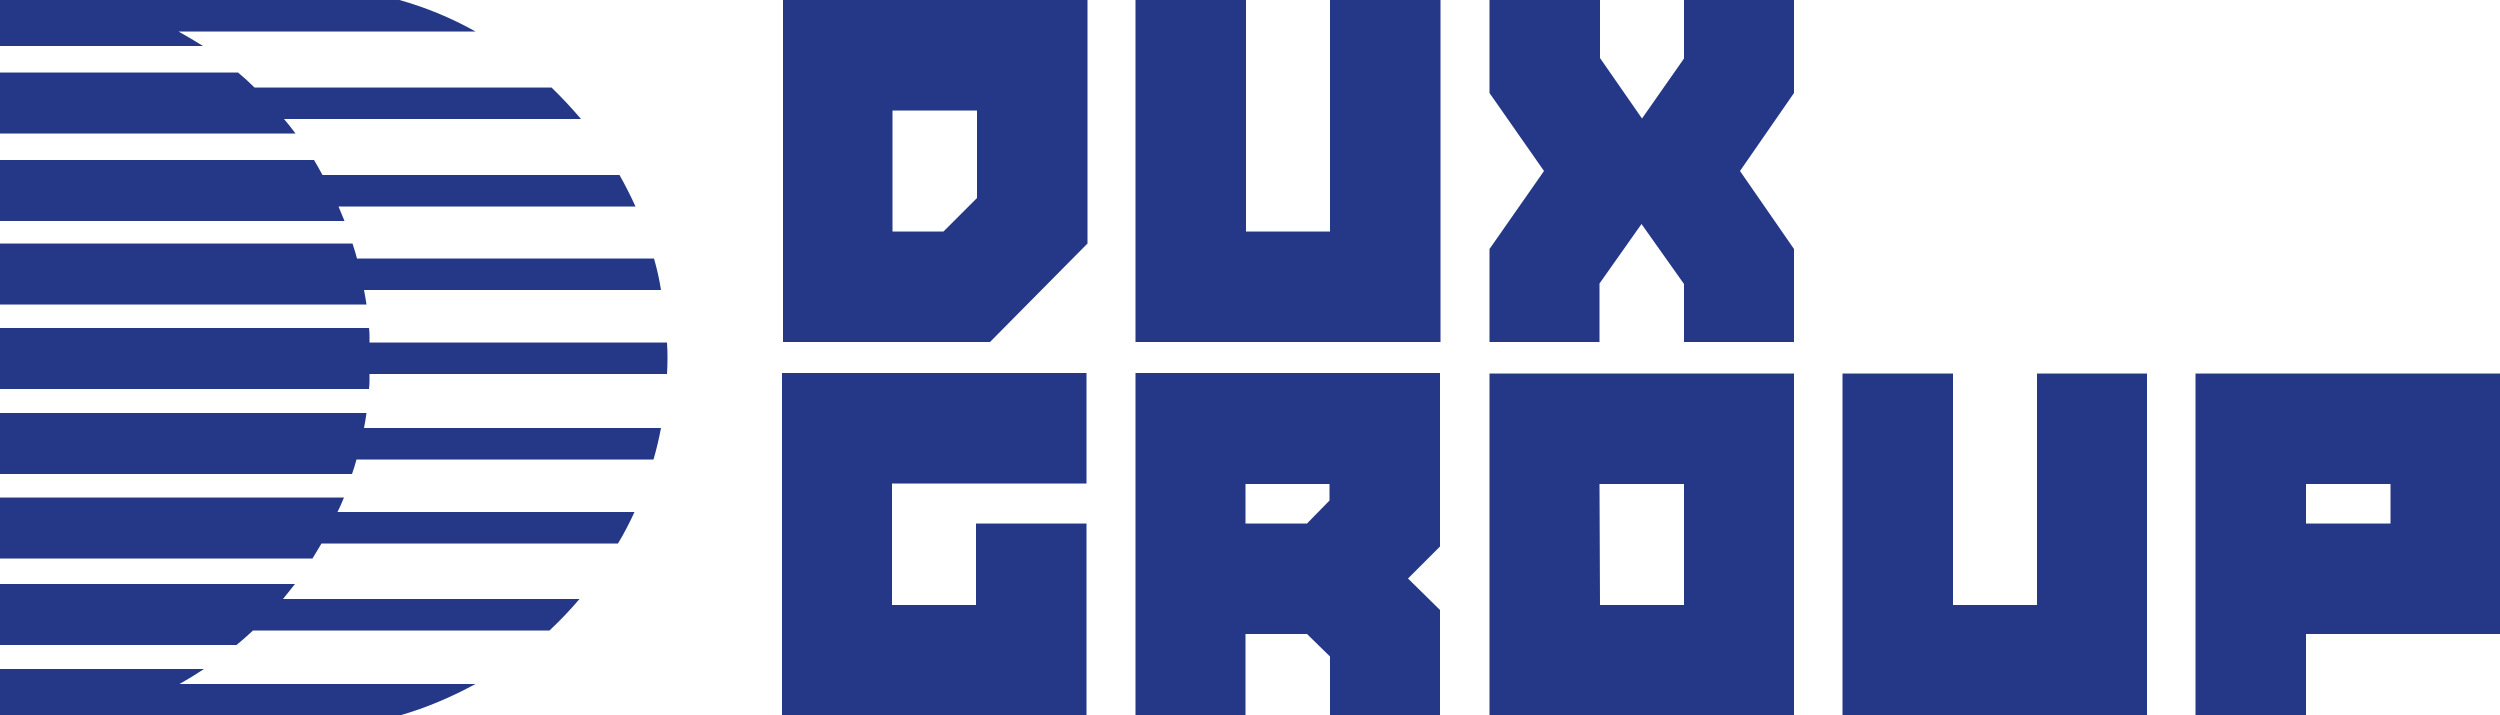 <?xml version="1.0" encoding="UTF-8"?>
<svg xmlns="http://www.w3.org/2000/svg" version="1.2" viewBox="0 0 500 143" width="500" height="143">
  <title>DUX Logo full colour-svg</title>
  <style>
		.s0 { fill: #253887 } 
	</style>
  <path id="Path_250" fill-rule="evenodd" class="s0" d="m297.9 74.7h60.9v68.5h-60.9zm22.1 46.3h16.8v-24.2h-16.9zm-240.1-121c5.3 1.5 10.4 3.6 15.2 6.3h-59.4q2.5 1.4 4.9 2.9h-40.9v-9.2h20.8q0 0 0.1 0zm30.4 17.5q3.1 3 5.9 6.3h-59.4q1.2 1.4 2.3 2.9h-59.5v-12.2h48q1.7 1.4 3.3 3zm13.6 17.5q1.7 3 3.2 6.3h-59.4q0.6 1.4 1.2 2.9h-69.2c-0.1 0-0.1-12.2-0.1-12.2h63.2q0.9 1.5 1.7 3zm6.9 16.7q0.9 3.1 1.4 6.3h-59.4q0.3 1.5 0.5 2.9h-73.7v-12.2h70.9q0.5 1.5 0.9 3zm2.6 16.8q0.1 1.5 0.1 3 0 1.7-0.1 3.3h-59.5v1.4q0 0.8-0.1 1.6h-74.2v-12.2h74.2q0.1 0.7 0.1 1.4v1.5zm-1.2 17.1q-0.6 3.2-1.5 6.3h-59.4q-0.4 1.5-0.9 2.9h-70.7c0 0 0-1.2 0-2.9v-6.3c0-1.7 0-3 0-3h73.6q-0.2 1.5-0.5 3zm-5.3 16.8q-1.5 3.3-3.3 6.3h-59.3q-0.9 1.5-1.8 3h-62.8v-12.2h69.1q-0.6 1.5-1.3 2.9zm-11 17.4q-2.8 3.3-6 6.3h-59.3q-1.6 1.5-3.3 2.9h-47.5v-12.2h59.2q-1.2 1.5-2.4 3zm-36 23.3h-58.9q0 0 0 0h-21.3v-9.3h41.1q-2.4 1.6-4.9 3h59.2c-4.8 2.6-9.9 4.8-15.2 6.3zm137.6-143.1v48.7l-19.5 19.7h-41.4v-68.4zm-39 22.1v24.2h10.2l6.7-6.7v-17.5zm109.6-22.1v68.4h-61v-68.4h22.1v46.3h16.8v-46.3zm70.7 0v18.6l-10.8 15.6 10.8 15.6v18.6h-22v-11.6l-8.5-12-8.4 11.9v11.7h-22v-18.6l10.9-15.6-10.9-15.6v-18.6h22.1v11.6l8.4 12.1 8.4-12v-11.7zm-141.5 74.6v22.1h-38.9v24.3h16.8v-16.3h22.1v38.4h-60.9v-68.5c0 0 60.9 0 60.9 0zm70.7 0v34.7l-6.4 6.4 6.4 6.3v21.1h-22v-11.8l-4.6-4.5h-12.3v16.3h-22v-68.5zm-38.9 30.1h12.3l4.5-4.6v-3.3h-16.8zm180.3-30v68.4h-60.9v-68.4h22.1v46.3h16.8v-46.3zm70.7 0v52.1h-38.9v16.3h-22.1v-68.4zm-38.9 30h16.9v-7.9h-16.9z"></path>
</svg>
